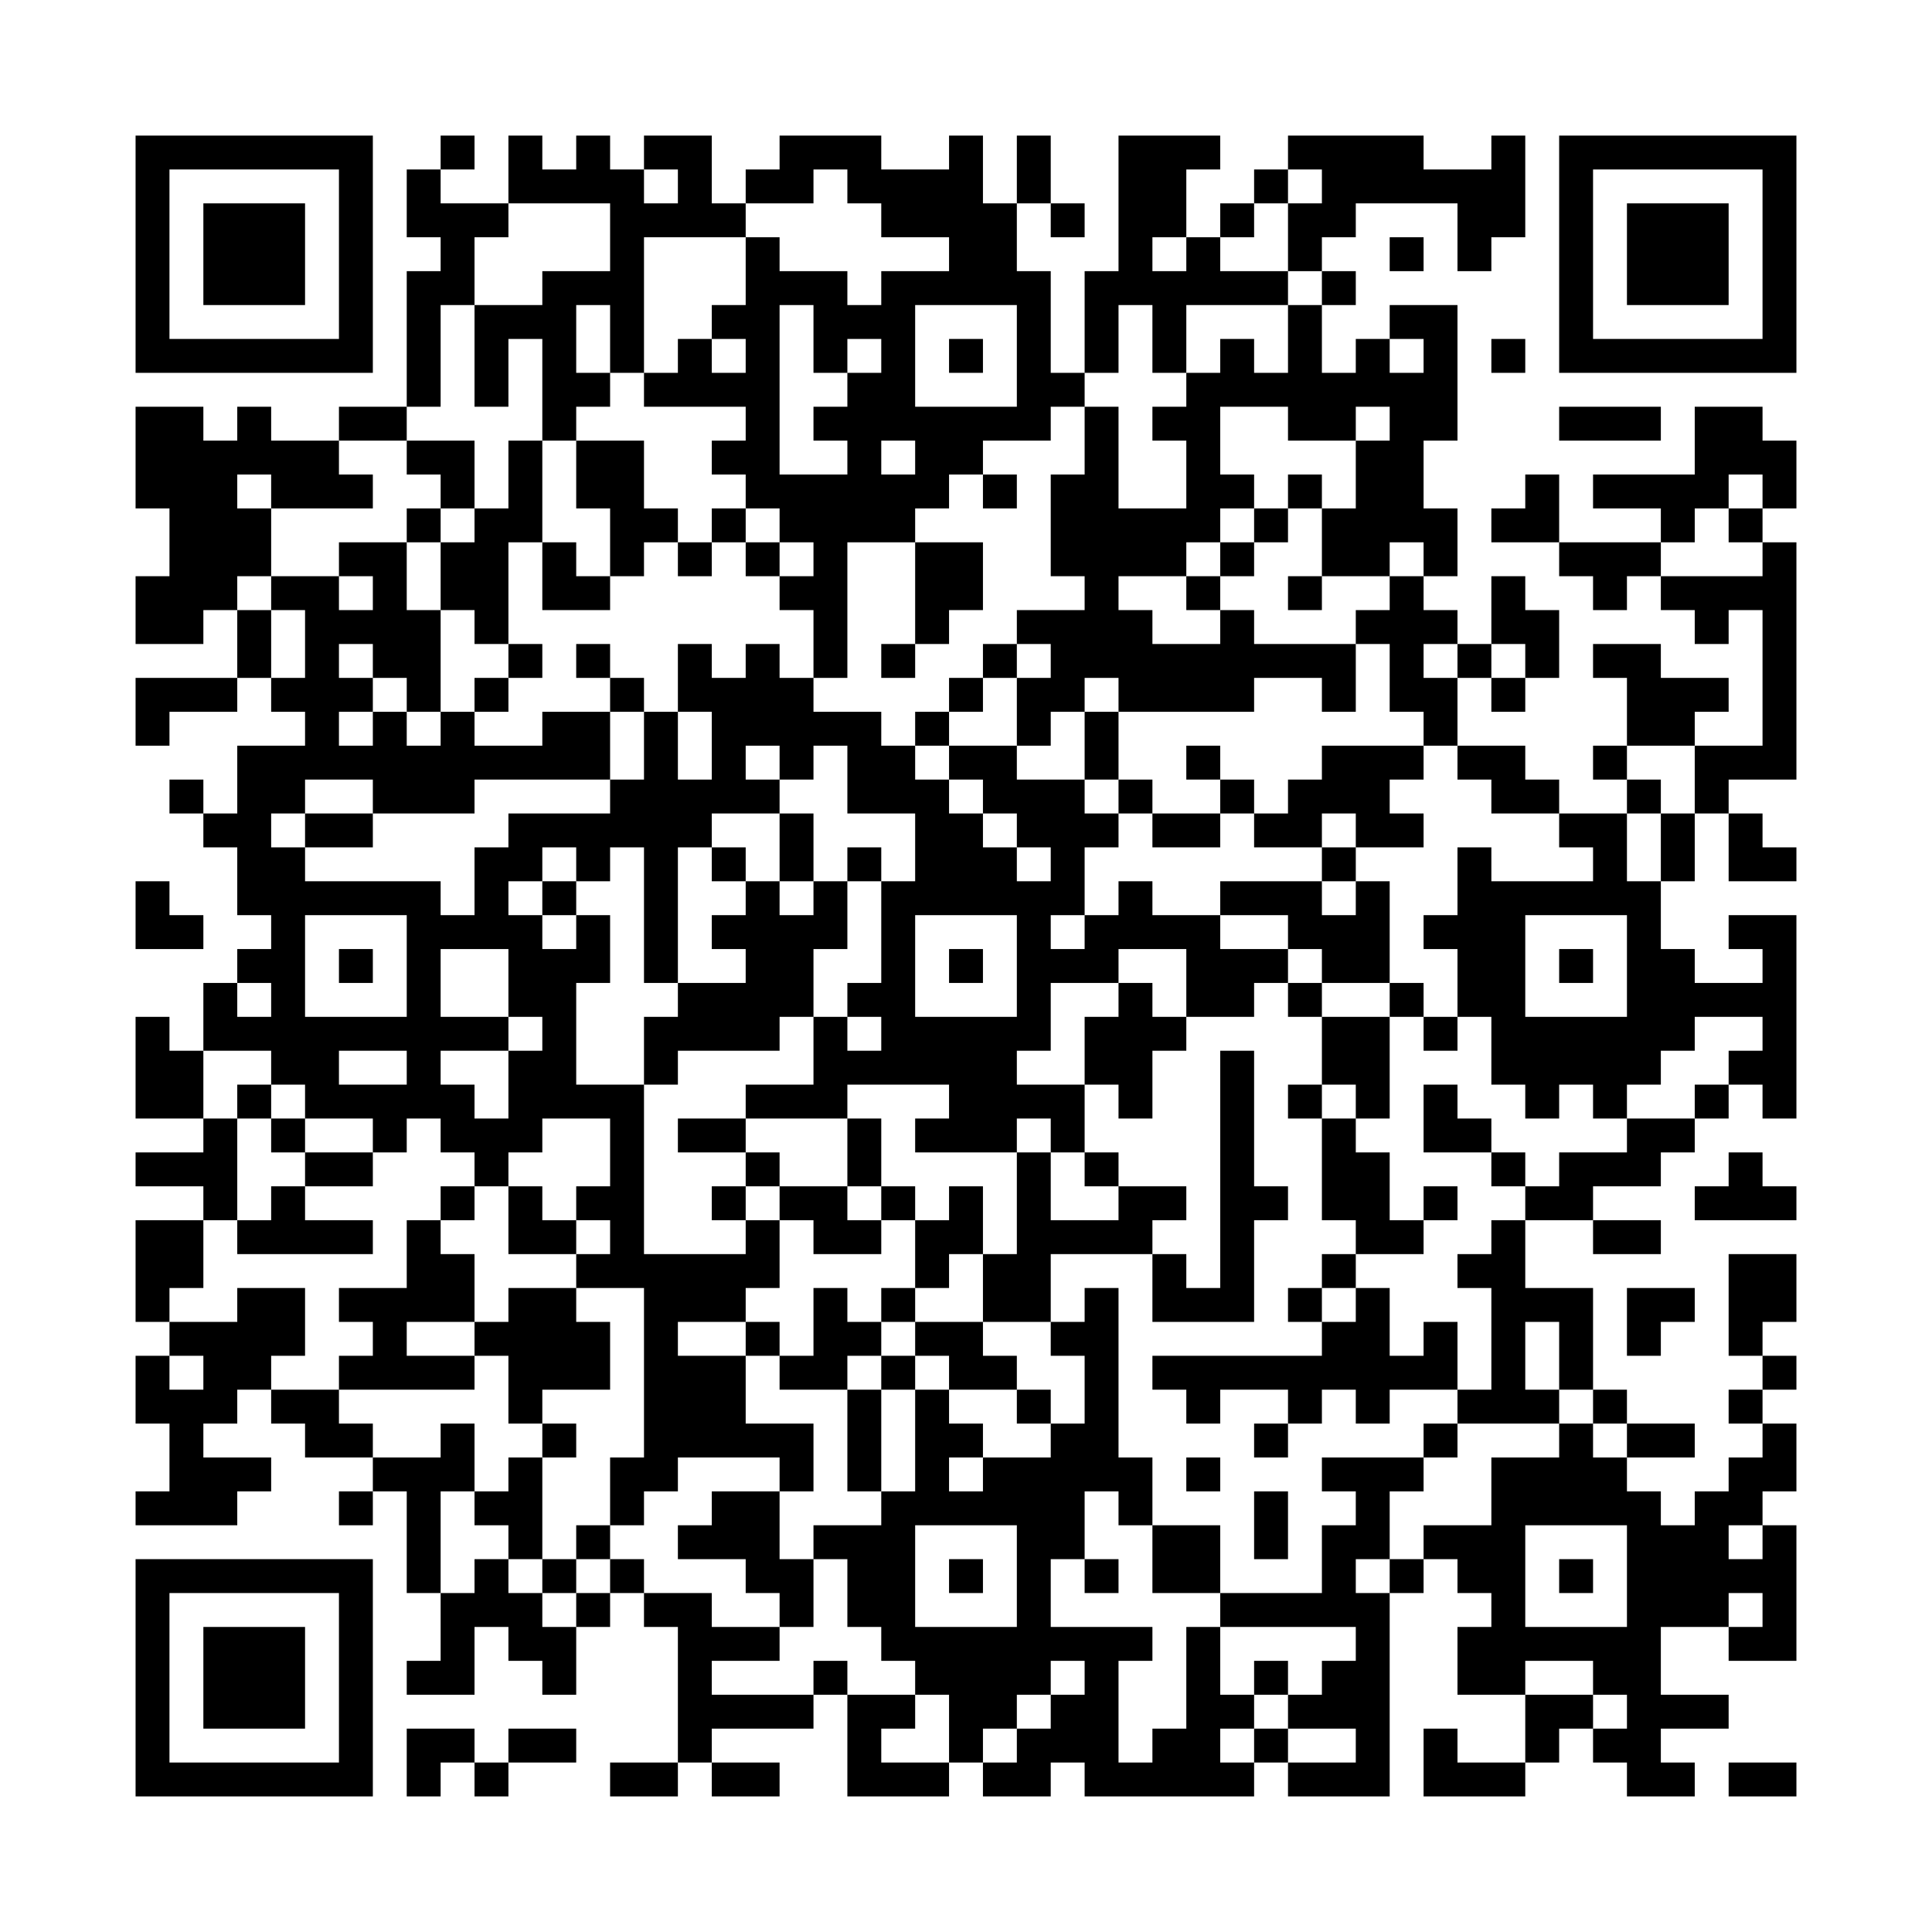 <?xml version='1.0' encoding='UTF-8'?>
<svg height="57mm" version="1.1" viewBox="0 0 57 57" width="57mm" xmlns="http://www.w3.org/2000/svg"><path d="M 30 51 L 30 52 L 31 52 L 31 51 z M 50 46 L 50 47 L 51 47 L 51 46 z M 7 39 L 7 40 L 8 40 L 8 39 z M 31 50 L 31 51 L 32 51 L 32 50 z M 44 26 L 44 27 L 45 27 L 45 26 z M 10 32 L 10 33 L 11 33 L 11 32 z M 51 39 L 51 40 L 52 40 L 52 39 z M 23 8 L 23 9 L 24 9 L 24 8 z M 34 45 L 34 46 L 35 46 L 35 45 z M 26 23 L 26 24 L 27 24 L 27 23 z M 35 48 L 35 49 L 36 49 L 36 48 z M 33 48 L 33 49 L 34 49 L 34 48 z M 48 8 L 48 9 L 49 9 L 49 8 z M 22 23 L 22 24 L 23 24 L 23 23 z M 46 24 L 46 25 L 47 25 L 47 24 z M 27 30 L 27 31 L 28 31 L 28 30 z M 51 13 L 51 14 L 52 14 L 52 13 z M 37 45 L 37 46 L 38 46 L 38 45 z M 40 38 L 40 39 L 41 39 L 41 38 z M 39 45 L 39 46 L 40 46 L 40 45 z M 38 50 L 38 51 L 39 51 L 39 50 z M 12 9 L 12 10 L 13 10 L 13 9 z M 36 6 L 36 7 L 37 7 L 37 6 z M 21 50 L 21 51 L 22 51 L 22 50 z M 39 50 L 39 51 L 40 51 L 40 50 z M 39 19 L 39 20 L 40 20 L 40 19 z M 13 4 L 13 5 L 14 5 L 14 4 z M 48 38 L 48 39 L 49 39 L 49 38 z M 18 35 L 18 36 L 19 36 L 19 35 z M 14 11 L 14 12 L 15 12 L 15 11 z M 38 12 L 38 13 L 39 13 L 39 12 z M 43 49 L 43 50 L 44 50 L 44 49 z M 41 17 L 41 18 L 42 18 L 42 17 z M 39 25 L 39 26 L 40 26 L 40 25 z M 4 21 L 4 22 L 5 22 L 5 21 z M 18 5 L 18 6 L 19 6 L 19 5 z M 16 21 L 16 22 L 17 22 L 17 21 z M 40 26 L 40 27 L 41 27 L 41 26 z M 5 32 L 5 33 L 6 33 L 6 32 z M 29 19 L 29 20 L 30 20 L 30 19 z M 17 24 L 17 25 L 18 25 L 18 24 z M 52 21 L 52 22 L 53 22 L 53 21 z M 7 6 L 7 7 L 8 7 L 8 6 z M 19 38 L 19 39 L 20 39 L 20 38 z M 32 14 L 32 15 L 33 15 L 33 14 z M 23 43 L 23 44 L 24 44 L 24 43 z M 4 49 L 4 50 L 5 50 L 5 49 z M 35 19 L 35 20 L 36 20 L 36 19 z M 26 52 L 26 53 L 27 53 L 27 52 z M 33 15 L 33 16 L 34 16 L 34 15 z M 24 36 L 24 37 L 25 37 L 25 36 z M 31 43 L 31 44 L 32 44 L 32 43 z M 5 44 L 5 45 L 6 45 L 6 44 z M 20 4 L 20 5 L 21 5 L 21 4 z M 51 44 L 51 45 L 52 45 L 52 44 z M 34 20 L 34 21 L 35 21 L 35 20 z M 8 39 L 8 40 L 9 40 L 9 39 z M 23 17 L 23 18 L 24 18 L 24 17 z M 32 36 L 32 37 L 33 37 L 33 36 z M 25 41 L 25 42 L 26 42 L 26 41 z M 11 26 L 11 27 L 12 27 L 12 26 z M 26 46 L 26 47 L 27 47 L 27 46 z M 24 18 L 24 19 L 25 19 L 25 18 z M 48 7 L 48 8 L 49 8 L 49 7 z M 22 14 L 22 15 L 23 15 L 23 14 z M 46 35 L 46 36 L 47 36 L 47 35 z M 27 23 L 27 24 L 28 24 L 28 23 z M 44 39 L 44 40 L 45 40 L 45 39 z M 20 42 L 20 43 L 21 43 L 21 42 z M 49 6 L 49 7 L 50 7 L 50 6 z M 13 43 L 13 44 L 14 44 L 14 43 z M 47 34 L 47 35 L 48 35 L 48 34 z M 40 45 L 40 46 L 41 46 L 41 45 z M 36 29 L 36 30 L 37 30 L 37 29 z M 45 38 L 45 39 L 46 39 L 46 38 z M 15 45 L 15 46 L 16 46 L 16 45 z M 48 29 L 48 30 L 49 30 L 49 29 z M 13 13 L 13 14 L 14 14 L 14 13 z M 37 8 L 37 9 L 38 9 L 38 8 z M 27 13 L 27 14 L 28 14 L 28 13 z M 42 39 L 42 40 L 43 40 L 43 39 z M 14 18 L 14 19 L 15 19 L 15 18 z M 38 7 L 38 8 L 39 8 L 39 7 z M 12 22 L 12 23 L 13 23 L 13 22 z M 43 46 L 43 47 L 44 47 L 44 46 z M 15 19 L 15 20 L 16 20 L 16 19 z M 39 30 L 39 31 L 40 31 L 40 30 z M 13 23 L 13 24 L 14 24 L 14 23 z M 28 25 L 28 26 L 29 26 L 29 25 z M 42 9 L 42 10 L 43 10 L 43 9 z M 16 12 L 16 13 L 17 13 L 17 12 z M 17 17 L 17 18 L 18 18 L 18 17 z M 41 20 L 41 21 L 42 21 L 42 20 z M 30 27 L 30 28 L 31 28 L 31 27 z M 4 18 L 4 19 L 5 19 L 5 18 z M 42 35 L 42 36 L 43 36 L 43 35 z M 7 15 L 7 16 L 8 16 L 8 15 z M 19 47 L 19 48 L 20 48 L 20 47 z M 6 16 L 6 17 L 7 17 L 7 16 z M 4 40 L 4 41 L 5 41 L 5 40 z M 33 8 L 33 9 L 34 9 L 34 8 z M 5 37 L 5 38 L 6 38 L 6 37 z M 20 11 L 20 12 L 21 12 L 21 11 z M 10 18 L 10 19 L 11 19 L 11 18 z M 25 50 L 25 51 L 26 51 L 26 50 z M 8 46 L 8 47 L 9 47 L 9 46 z M 23 22 L 23 23 L 24 23 L 24 22 z M 12 49 L 12 50 L 13 50 L 13 49 z M 11 19 L 11 20 L 12 20 L 12 19 z M 35 22 L 35 23 L 36 23 L 36 22 z M 22 9 L 22 10 L 23 10 L 23 9 z M 46 10 L 46 11 L 47 11 L 47 10 z M 20 33 L 20 34 L 21 34 L 21 33 z M 51 35 L 51 36 L 52 36 L 52 35 z M 25 12 L 25 13 L 26 13 L 26 12 z M 10 36 L 10 37 L 11 37 L 11 36 z M 27 44 L 27 45 L 28 45 L 28 44 z M 44 46 L 44 47 L 45 47 L 45 46 z M 8 52 L 8 53 L 9 53 L 9 52 z M 36 20 L 36 21 L 37 21 L 37 20 z M 26 11 L 26 12 L 27 12 L 27 11 z M 50 4 L 50 5 L 51 5 L 51 4 z M 48 20 L 48 21 L 49 21 L 49 20 z M 44 52 L 44 53 L 45 53 L 45 52 z M 49 25 L 49 26 L 50 26 L 50 25 z M 47 49 L 47 50 L 48 50 L 48 49 z M 12 29 L 12 30 L 13 30 L 13 29 z M 48 50 L 48 51 L 49 51 L 49 50 z M 28 32 L 28 33 L 29 33 L 29 32 z M 18 23 L 18 24 L 19 24 L 19 23 z M 52 45 L 52 46 L 53 46 L 53 45 z M 16 11 L 16 12 L 17 12 L 17 11 z M 41 29 L 41 30 L 42 30 L 42 29 z M 30 34 L 30 35 L 31 35 L 31 34 z M 4 9 L 4 10 L 5 10 L 5 9 z M 28 6 L 28 7 L 29 7 L 29 6 z M 52 19 L 52 20 L 53 20 L 53 19 z M 5 4 L 5 5 L 6 5 L 6 4 z M 29 7 L 29 8 L 30 8 L 30 7 z M 19 52 L 19 53 L 20 53 L 20 52 z M 43 27 L 43 28 L 44 28 L 44 27 z M 32 28 L 32 29 L 33 29 L 33 28 z M 28 44 L 28 45 L 29 45 L 29 44 z M 9 14 L 9 15 L 10 15 L 10 14 z M 7 26 L 7 27 L 8 27 L 8 26 z M 10 5 L 10 6 L 11 6 L 11 5 z M 34 6 L 34 7 L 35 7 L 35 6 z M 44 15 L 44 16 L 45 16 L 45 15 z M 30 38 L 30 39 L 31 39 L 31 38 z M 45 14 L 45 15 L 46 15 L 46 14 z M 26 40 L 26 41 L 27 41 L 27 40 z M 9 24 L 9 25 L 10 25 L 10 24 z M 24 32 L 24 33 L 25 33 L 25 32 z M 46 5 L 46 6 L 47 6 L 47 5 z M 20 24 L 20 25 L 21 25 L 21 24 z M 27 37 L 27 38 L 28 38 L 28 37 z M 25 21 L 25 22 L 26 22 L 26 21 z M 34 40 L 34 41 L 35 41 L 35 40 z M 23 5 L 23 6 L 24 6 L 24 5 z M 47 16 L 47 17 L 48 17 L 48 16 z M 21 21 L 21 22 L 22 22 L 22 21 z M 11 38 L 11 39 L 12 39 L 12 38 z M 32 48 L 32 49 L 33 49 L 33 48 z M 45 48 L 45 49 L 46 49 L 46 48 z M 15 43 L 15 44 L 16 44 L 16 43 z M 48 19 L 48 20 L 49 20 L 49 19 z M 22 26 L 22 27 L 23 27 L 23 26 z M 37 26 L 37 27 L 38 27 L 38 26 z M 16 36 L 16 37 L 17 37 L 17 36 z M 40 41 L 40 42 L 41 42 L 41 41 z M 14 52 L 14 53 L 15 53 L 15 52 z M 39 12 L 39 13 L 40 13 L 40 12 z M 13 33 L 13 34 L 14 34 L 14 33 z M 22 52 L 22 53 L 23 53 L 23 52 z M 14 30 L 14 31 L 15 31 L 15 30 z M 38 19 L 38 20 L 39 20 L 39 19 z M 19 23 L 19 24 L 20 24 L 20 23 z M 30 29 L 30 30 L 31 30 L 31 29 z M 4 32 L 4 33 L 5 33 L 5 32 z M 28 13 L 28 14 L 29 14 L 29 13 z M 52 10 L 52 11 L 53 11 L 53 10 z M 16 24 L 16 25 L 17 25 L 17 24 z M 31 24 L 31 25 L 32 25 L 32 24 z M 29 8 L 29 9 L 30 9 L 30 8 z M 32 27 L 32 28 L 33 28 L 33 27 z M 6 34 L 6 35 L 7 35 L 7 34 z M 28 51 L 28 52 L 29 52 L 29 51 z M 52 32 L 52 33 L 53 33 L 53 32 z M 33 26 L 33 27 L 34 27 L 34 26 z M 31 14 L 31 15 L 32 15 L 32 14 z M 29 50 L 29 51 L 30 51 L 30 50 z M 19 43 L 19 44 L 20 44 L 20 43 z M 34 9 L 34 10 L 35 10 L 35 9 z M 8 28 L 8 29 L 9 29 L 9 28 z M 32 17 L 32 18 L 33 18 L 33 17 z M 25 52 L 25 53 L 26 53 L 26 52 z M 30 49 L 30 50 L 31 50 L 31 49 z M 4 44 L 4 45 L 5 45 L 5 44 z M 35 4 L 35 5 L 36 5 L 36 4 z M 50 44 L 50 45 L 51 45 L 51 44 z M 24 31 L 24 32 L 25 32 L 25 31 z M 33 52 L 33 53 L 34 53 L 34 52 z M 31 36 L 31 37 L 32 37 L 32 36 z M 46 12 L 46 13 L 47 13 L 47 12 z M 37 49 L 37 50 L 38 50 L 38 49 z M 10 22 L 10 23 L 11 23 L 11 22 z M 44 28 L 44 29 L 45 29 L 45 28 z M 34 51 L 34 52 L 35 52 L 35 51 z M 12 37 L 12 38 L 13 38 L 13 37 z M 36 50 L 36 51 L 37 51 L 37 50 z M 35 50 L 35 51 L 36 51 L 36 50 z M 50 22 L 50 23 L 51 23 L 51 22 z M 48 10 L 48 11 L 49 11 L 49 10 z M 22 21 L 22 22 L 23 22 L 23 21 z M 39 47 L 39 48 L 40 48 L 40 47 z M 27 24 L 27 25 L 28 25 L 28 24 z M 51 15 L 51 16 L 52 16 L 52 15 z M 20 37 L 20 38 L 21 38 L 21 37 z M 40 48 L 40 49 L 41 49 L 41 48 z M 37 51 L 37 52 L 38 52 L 38 51 z M 47 31 L 47 32 L 48 32 L 48 31 z M 12 11 L 12 12 L 13 12 L 13 11 z M 36 8 L 36 9 L 37 9 L 37 8 z M 26 15 L 26 16 L 27 16 L 27 15 z M 21 48 L 21 49 L 22 49 L 22 48 z M 37 5 L 37 6 L 38 6 L 38 5 z M 18 33 L 18 34 L 19 34 L 19 33 z M 52 43 L 52 44 L 53 44 L 53 43 z M 40 14 L 40 15 L 41 15 L 41 14 z M 14 9 L 14 10 L 15 10 L 15 9 z M 38 10 L 38 11 L 39 11 L 39 10 z M 19 28 L 19 29 L 20 29 L 20 28 z M 41 15 L 41 16 L 42 16 L 42 15 z M 39 27 L 39 28 L 40 28 L 40 27 z M 28 20 L 28 21 L 29 21 L 29 20 z M 17 22 L 17 23 L 18 23 L 18 22 z M 6 29 L 6 30 L 7 30 L 7 29 z M 4 13 L 4 14 L 5 14 L 5 13 z M 42 30 L 42 31 L 43 31 L 43 30 z M 7 8 L 7 9 L 8 9 L 8 8 z M 34 16 L 34 17 L 35 17 L 35 16 z M 32 8 L 32 9 L 33 9 L 33 8 z M 4 51 L 4 52 L 5 52 L 5 51 z M 35 13 L 35 14 L 36 14 L 36 13 z M 9 10 L 9 11 L 10 11 L 10 10 z M 24 38 L 24 39 L 25 39 L 25 38 z M 7 46 L 7 47 L 8 47 L 8 46 z M 20 6 L 20 7 L 21 7 L 21 6 z M 51 46 L 51 47 L 52 47 L 52 46 z M 25 39 L 25 40 L 26 40 L 26 39 z M 8 49 L 8 50 L 9 50 L 9 49 z M 32 38 L 32 39 L 33 39 L 33 38 z M 6 49 L 6 50 L 7 50 L 7 49 z M 12 44 L 12 45 L 13 45 L 13 44 z M 35 27 L 35 28 L 36 28 L 36 27 z M 9 36 L 9 37 L 10 37 L 10 36 z M 24 12 L 24 13 L 25 13 L 25 12 z M 26 44 L 26 45 L 27 45 L 27 44 z M 22 12 L 22 13 L 23 13 L 23 12 z M 7 52 L 7 53 L 8 53 L 8 52 z M 27 49 L 27 50 L 28 50 L 28 49 z M 44 41 L 44 42 L 45 42 L 45 41 z M 10 51 L 10 52 L 11 52 L 11 51 z M 49 4 L 49 5 L 50 5 L 50 4 z M 40 47 L 40 48 L 41 48 L 41 47 z M 12 18 L 12 19 L 13 19 L 13 18 z M 36 31 L 36 32 L 37 32 L 37 31 z M 26 6 L 26 7 L 27 7 L 27 6 z M 21 41 L 21 42 L 22 42 L 22 41 z M 41 46 L 41 47 L 42 47 L 42 46 z M 48 31 L 48 32 L 49 32 L 49 31 z M 15 47 L 15 48 L 16 48 L 16 47 z M 46 43 L 46 44 L 47 44 L 47 43 z M 16 48 L 16 49 L 17 49 L 17 48 z M 49 30 L 49 31 L 50 31 L 50 30 z M 14 16 L 14 17 L 15 17 L 15 16 z M 15 5 L 15 6 L 16 6 L 16 5 z M 13 21 L 13 22 L 14 22 L 14 21 z M 40 35 L 40 36 L 41 36 L 41 35 z M 14 26 L 14 27 L 15 27 L 15 26 z M 29 26 L 29 27 L 30 27 L 30 26 z M 43 6 L 43 7 L 44 7 L 44 6 z M 6 20 L 6 21 L 7 21 L 7 20 z M 4 4 L 4 5 L 5 5 L 5 4 z M 52 14 L 52 15 L 53 15 L 53 14 z M 42 33 L 42 34 L 43 34 L 43 33 z M 18 52 L 18 53 L 19 53 L 19 52 z M 31 28 L 31 29 L 32 29 L 32 28 z M 5 17 L 5 18 L 6 18 L 6 17 z M 43 28 L 43 29 L 44 29 L 44 28 z M 23 50 L 23 51 L 24 51 L 24 50 z M 6 14 L 6 15 L 7 15 L 7 14 z M 28 39 L 28 40 L 29 40 L 29 39 z M 9 19 L 9 20 L 10 20 L 10 19 z M 33 6 L 33 7 L 34 7 L 34 6 z M 7 23 L 7 24 L 8 24 L 8 23 z M 24 45 L 24 46 L 25 46 L 25 45 z M 5 43 L 5 44 L 6 44 L 6 43 z M 29 38 L 29 39 L 30 39 L 30 38 z M 44 10 L 44 11 L 45 11 L 45 10 z M 10 16 L 10 17 L 11 17 L 11 16 z M 23 24 L 23 25 L 24 25 L 24 24 z M 6 40 L 6 41 L 7 41 L 7 40 z M 12 51 L 12 52 L 13 52 L 13 51 z M 50 32 L 50 33 L 51 33 L 51 32 z M 24 27 L 24 28 L 25 28 L 25 27 z M 22 7 L 22 8 L 23 8 L 23 7 z M 46 8 L 46 9 L 47 9 L 47 8 z M 51 29 L 51 30 L 52 30 L 52 29 z M 10 42 L 10 43 L 11 43 L 11 42 z M 44 48 L 44 49 L 45 49 L 45 48 z M 11 43 L 11 44 L 12 44 L 12 43 z M 26 9 L 26 10 L 27 10 L 27 9 z M 50 10 L 50 11 L 51 11 L 51 10 z M 15 36 L 15 37 L 16 37 L 16 36 z M 46 50 L 46 51 L 47 51 L 47 50 z M 47 51 L 47 52 L 48 52 L 48 51 z M 12 31 L 12 32 L 13 32 L 13 31 z M 21 52 L 21 53 L 22 53 L 22 52 z M 48 44 L 48 45 L 49 45 L 49 44 z M 13 30 L 13 31 L 14 31 L 14 30 z M 52 47 L 52 48 L 53 48 L 53 47 z M 16 5 L 16 6 L 17 6 L 17 5 z M 40 10 L 40 11 L 41 11 L 41 10 z M 19 24 L 19 25 L 20 25 L 20 24 z M 17 8 L 17 9 L 18 9 L 18 8 z M 41 11 L 41 12 L 42 12 L 42 11 z M 15 32 L 15 33 L 16 33 L 16 32 z M 30 32 L 30 33 L 31 33 L 31 32 z M 28 8 L 28 9 L 29 9 L 29 8 z M 52 5 L 52 6 L 53 6 L 53 5 z M 5 10 L 5 11 L 6 11 L 6 10 z M 32 30 L 32 31 L 33 31 L 33 30 z M 30 10 L 30 11 L 31 11 L 31 10 z M 28 46 L 28 47 L 29 47 L 29 46 z M 33 31 L 33 32 L 34 32 L 34 31 z M 7 28 L 7 29 L 8 29 L 8 28 z M 44 17 L 44 18 L 45 18 L 45 17 z M 34 4 L 34 5 L 35 5 L 35 4 z M 8 23 L 8 24 L 9 24 L 9 23 z M 32 52 L 32 53 L 33 53 L 33 52 z M 30 36 L 30 37 L 31 37 L 31 36 z M 9 22 L 9 23 L 10 23 L 10 22 z M 27 39 L 27 40 L 28 40 L 28 39 z M 44 23 L 44 24 L 45 24 L 45 23 z M 34 46 L 34 47 L 35 47 L 35 46 z M 32 50 L 32 51 L 33 51 L 33 50 z M 21 27 L 21 28 L 22 28 L 22 27 z M 11 32 L 11 33 L 12 33 L 12 32 z M 50 13 L 50 14 L 51 14 L 51 13 z M 24 8 L 24 9 L 25 9 L 25 8 z M 39 40 L 39 41 L 40 41 L 40 40 z M 37 24 L 37 25 L 38 25 L 38 24 z M 20 48 L 20 49 L 21 49 L 21 48 z M 16 38 L 16 39 L 17 39 L 17 38 z M 40 43 L 40 44 L 41 44 L 41 43 z M 38 23 L 38 24 L 39 24 L 39 23 z M 12 6 L 12 7 L 13 7 L 13 6 z M 36 19 L 36 20 L 37 20 L 37 19 z M 17 39 L 17 40 L 18 40 L 18 39 z M 21 45 L 21 46 L 22 46 L 22 45 z M 13 7 L 13 8 L 14 8 L 14 7 z M 22 50 L 22 51 L 23 51 L 23 50 z M 52 38 L 52 39 L 53 39 L 53 38 z M 49 42 L 49 43 L 50 43 L 50 42 z M 38 17 L 38 18 L 39 18 L 39 17 z M 43 52 L 43 53 L 44 53 L 44 52 z M 41 4 L 41 5 L 42 5 L 42 4 z M 15 25 L 15 26 L 16 26 L 16 25 z M 39 20 L 39 21 L 40 21 L 40 20 z M 4 34 L 4 35 L 5 35 L 5 34 z M 18 6 L 18 7 L 19 7 L 19 6 z M 16 26 L 16 27 L 17 27 L 17 26 z M 31 26 L 31 27 L 32 27 L 32 26 z M 29 14 L 29 15 L 30 15 L 30 14 z M 17 27 L 17 28 L 18 28 L 18 27 z M 32 21 L 32 22 L 33 22 L 33 21 z M 30 5 L 30 6 L 31 6 L 31 5 z M 31 16 L 31 17 L 32 17 L 32 16 z M 29 48 L 29 49 L 30 49 L 30 48 z M 19 37 L 19 38 L 20 38 L 20 37 z M 34 15 L 34 16 L 35 16 L 35 15 z M 8 30 L 8 31 L 9 31 L 9 30 z M 32 19 L 32 20 L 33 20 L 33 19 z M 20 51 L 20 52 L 21 52 L 21 51 z M 30 47 L 30 48 L 31 48 L 31 47 z M 4 46 L 4 47 L 5 47 L 5 46 z M 9 31 L 9 32 L 10 32 L 10 31 z M 33 18 L 33 19 L 34 19 L 34 18 z M 7 43 L 7 44 L 8 44 L 8 43 z M 50 50 L 50 51 L 51 51 L 51 50 z M 10 20 L 10 21 L 11 21 L 11 20 z M 44 30 L 44 31 L 45 31 L 45 30 z M 8 36 L 8 37 L 9 37 L 9 36 z M 32 41 L 32 42 L 33 42 L 33 41 z M 38 52 L 38 53 L 39 53 L 39 52 z M 45 31 L 45 32 L 46 32 L 46 31 z M 26 27 L 26 28 L 27 28 L 27 27 z M 50 20 L 50 21 L 51 21 L 51 20 z M 36 36 L 36 37 L 37 37 L 37 36 z M 48 4 L 48 5 L 49 5 L 49 4 z M 22 19 L 22 20 L 23 20 L 23 19 z M 13 38 L 13 39 L 14 39 L 14 38 z M 27 26 L 27 27 L 28 27 L 28 26 z M 51 25 L 51 26 L 52 26 L 52 25 z M 44 36 L 44 37 L 45 37 L 45 36 z M 9 41 L 9 42 L 10 42 L 10 41 z M 33 44 L 33 45 L 34 45 L 34 44 z M 10 46 L 10 47 L 11 47 L 11 46 z M 12 13 L 12 14 L 13 14 L 13 13 z M 36 10 L 36 11 L 37 11 L 37 10 z M 21 38 L 21 39 L 22 39 L 22 38 z M 40 50 L 40 51 L 41 51 L 41 50 z M 48 34 L 48 35 L 49 35 L 49 34 z M 13 8 L 13 9 L 14 9 L 14 8 z M 37 11 L 37 12 L 38 12 L 38 11 z M 27 16 L 27 17 L 28 17 L 28 16 z M 22 45 L 22 46 L 23 46 L 23 45 z M 19 30 L 19 31 L 20 31 L 20 30 z M 43 45 L 43 46 L 44 46 L 44 45 z M 41 13 L 41 14 L 42 14 L 42 13 z M 15 14 L 15 15 L 16 15 L 16 14 z M 28 22 L 28 23 L 29 23 L 29 22 z M 18 9 L 18 10 L 19 10 L 19 9 z M 42 10 L 42 11 L 43 11 L 43 10 z M 16 17 L 16 18 L 17 18 L 17 17 z M 40 22 L 40 23 L 41 23 L 41 22 z M 5 20 L 5 21 L 6 21 L 6 20 z M 29 23 L 29 24 L 30 24 L 30 23 z M 19 4 L 19 5 L 20 5 L 20 4 z M 30 12 L 30 13 L 31 13 L 31 12 z M 52 25 L 52 26 L 53 26 L 53 25 z M 7 10 L 7 11 L 8 11 L 8 10 z M 5 14 L 5 15 L 6 15 L 6 14 z M 43 33 L 43 34 L 44 34 L 44 33 z M 32 10 L 32 11 L 33 11 L 33 10 z M 23 47 L 23 48 L 24 48 L 24 47 z M 4 37 L 4 38 L 5 38 L 5 37 z M 35 15 L 35 16 L 36 16 L 36 15 z M 7 48 L 7 49 L 8 49 L 8 48 z M 44 5 L 44 6 L 45 6 L 45 5 z M 34 24 L 34 25 L 35 25 L 35 24 z M 23 21 L 23 22 L 24 22 L 24 21 z M 12 46 L 12 47 L 13 47 L 13 46 z M 11 22 L 11 23 L 12 23 L 12 22 z M 45 32 L 45 33 L 46 33 L 46 32 z M 26 50 L 26 51 L 27 51 L 27 50 z M 24 14 L 24 15 L 25 15 L 25 14 z M 22 10 L 22 11 L 23 11 L 23 10 z M 46 31 L 46 32 L 47 32 L 47 31 z M 20 30 L 20 31 L 21 31 L 21 30 z M 51 22 L 51 23 L 52 23 L 52 22 z M 25 15 L 25 16 L 26 16 L 26 15 z M 37 42 L 37 43 L 38 43 L 38 42 z M 44 43 L 44 44 L 45 44 L 45 43 z M 47 22 L 47 23 L 48 23 L 48 22 z M 38 41 L 38 42 L 39 42 L 39 41 z M 36 33 L 36 34 L 37 34 L 37 33 z M 10 49 L 10 50 L 11 50 L 11 49 z M 12 52 L 12 53 L 13 53 L 13 52 z M 13 17 L 13 18 L 14 18 L 14 17 z M 37 28 L 37 29 L 38 29 L 38 28 z M 22 36 L 22 37 L 23 37 L 23 36 z M 49 28 L 49 29 L 50 29 L 50 28 z M 47 44 L 47 45 L 48 45 L 48 44 z M 12 26 L 12 27 L 13 27 L 13 26 z M 39 34 L 39 35 L 40 35 L 40 34 z M 13 27 L 13 28 L 14 28 L 14 27 z M 18 16 L 18 17 L 19 17 L 19 16 z M 16 8 L 16 9 L 17 9 L 17 8 z M 17 13 L 17 14 L 18 14 L 18 13 z M 15 29 L 15 30 L 16 30 L 16 29 z M 30 23 L 30 24 L 31 24 L 31 23 z M 4 6 L 4 7 L 5 7 L 5 6 z M 52 16 L 52 17 L 53 17 L 53 16 z M 7 19 L 7 20 L 8 20 L 8 19 z M 9 17 L 9 18 L 10 18 L 10 17 z M 33 4 L 33 5 L 34 5 L 34 4 z M 7 25 L 7 26 L 8 26 L 8 25 z M 5 41 L 5 42 L 6 42 L 6 41 z M 10 6 L 10 7 L 11 7 L 11 6 z M 34 35 L 34 36 L 35 36 L 35 35 z M 8 26 L 8 27 L 9 27 L 9 26 z M 25 46 L 25 47 L 26 47 L 26 46 z M 30 43 L 30 44 L 31 44 L 31 43 z M 24 21 L 24 22 L 25 22 L 25 21 z M 22 5 L 22 6 L 23 6 L 23 5 z M 46 6 L 46 7 L 47 7 L 47 6 z M 13 48 L 13 49 L 14 49 L 14 48 z M 51 31 L 51 32 L 52 32 L 52 31 z M 34 37 L 34 38 L 35 38 L 35 37 z M 10 40 L 10 41 L 11 41 L 11 40 z M 14 47 L 14 48 L 15 48 L 15 47 z M 45 51 L 45 52 L 46 52 L 46 51 z M 26 31 L 26 32 L 27 32 L 27 31 z M 50 8 L 50 9 L 51 9 L 51 8 z M 15 38 L 15 39 L 16 39 L 16 38 z M 48 16 L 48 17 L 49 17 L 49 16 z M 39 37 L 39 38 L 40 38 L 40 37 z M 35 40 L 35 41 L 36 41 L 36 40 z M 27 6 L 27 7 L 28 7 L 28 6 z M 46 48 L 46 49 L 47 49 L 47 48 z M 49 21 L 49 22 L 50 22 L 50 21 z M 38 26 L 38 27 L 39 27 L 39 26 z M 36 14 L 36 15 L 37 15 L 37 14 z M 39 11 L 39 12 L 40 12 L 40 11 z M 48 46 L 48 47 L 49 47 L 49 46 z M 37 15 L 37 16 L 38 16 L 38 15 z M 42 52 L 42 53 L 43 53 L 43 52 z M 40 4 L 40 5 L 41 5 L 41 4 z M 49 47 L 49 48 L 50 48 L 50 47 z M 29 33 L 29 34 L 30 34 L 30 33 z M 19 26 L 19 27 L 20 27 L 20 26 z M 41 9 L 41 10 L 42 10 L 42 9 z M 30 30 L 30 31 L 31 31 L 31 30 z M 28 10 L 28 11 L 29 11 L 29 10 z M 52 7 L 52 8 L 53 8 L 53 7 z M 16 29 L 16 30 L 17 30 L 17 29 z M 31 23 L 31 24 L 32 24 L 32 23 z M 17 32 L 17 33 L 18 33 L 18 32 z M 32 24 L 32 25 L 33 25 L 33 24 z M 6 7 L 6 8 L 7 8 L 7 7 z M 30 8 L 30 9 L 31 9 L 31 8 z M 28 48 L 28 49 L 29 49 L 29 48 z M 52 29 L 52 30 L 53 30 L 53 29 z M 33 29 L 33 30 L 34 30 L 34 29 z M 7 30 L 7 31 L 8 31 L 8 30 z M 10 9 L 10 10 L 11 10 L 11 9 z M 34 10 L 34 11 L 35 11 L 35 10 z M 8 33 L 8 34 L 9 34 L 9 33 z M 23 35 L 23 36 L 24 36 L 24 35 z M 45 18 L 45 19 L 46 19 L 46 18 z M 35 11 L 35 12 L 36 12 L 36 11 z M 9 20 L 9 21 L 10 21 L 10 20 z M 7 36 L 7 37 L 8 37 L 8 36 z M 31 51 L 31 52 L 32 52 L 32 51 z M 25 33 L 25 34 L 26 34 L 26 33 z M 47 4 L 47 5 L 48 5 L 48 4 z M 21 25 L 21 26 L 22 26 L 22 25 z M 36 47 L 36 48 L 37 48 L 37 47 z M 26 22 L 26 23 L 27 23 L 27 22 z M 35 49 L 35 50 L 36 50 L 36 49 z M 24 10 L 24 11 L 25 11 L 25 10 z M 27 31 L 27 32 L 28 32 L 28 31 z M 20 50 L 20 51 L 21 51 L 21 50 z M 25 11 L 25 12 L 26 12 L 26 11 z M 49 14 L 49 15 L 50 15 L 50 14 z M 12 8 L 12 9 L 13 9 L 13 8 z M 17 37 L 17 38 L 18 38 L 18 37 z M 41 40 L 41 41 L 42 41 L 42 40 z M 39 16 L 39 17 L 40 17 L 40 16 z M 22 48 L 22 49 L 23 49 L 23 48 z M 18 34 L 18 35 L 19 35 L 19 34 z M 52 40 L 52 41 L 53 41 L 53 40 z M 14 10 L 14 11 L 15 11 L 15 10 z M 41 18 L 41 19 L 42 19 L 42 18 z M 15 27 L 15 28 L 16 28 L 16 27 z M 39 22 L 39 23 L 40 23 L 40 22 z M 4 20 L 4 21 L 5 21 L 5 20 z M 28 17 L 28 18 L 29 18 L 29 17 z M 29 12 L 29 13 L 30 13 L 30 12 z M 17 25 L 17 26 L 18 26 L 18 25 z M 6 30 L 6 31 L 7 31 L 7 30 z M 52 20 L 52 21 L 53 21 L 53 20 z M 18 46 L 18 47 L 19 47 L 19 46 z M 7 7 L 7 8 L 8 8 L 8 7 z M 31 18 L 31 19 L 32 19 L 32 18 z M 19 39 L 19 40 L 20 40 L 20 39 z M 8 8 L 8 9 L 9 9 L 9 8 z M 32 13 L 32 14 L 33 14 L 33 13 z M 23 40 L 23 41 L 24 41 L 24 40 z M 30 45 L 30 46 L 31 46 L 31 45 z M 4 48 L 4 49 L 5 49 L 5 48 z M 33 16 L 33 17 L 34 17 L 34 16 z M 20 19 L 20 20 L 21 20 L 21 19 z M 10 26 L 10 27 L 11 27 L 11 26 z M 25 42 L 25 43 L 26 43 L 26 42 z M 8 38 L 8 39 L 9 39 L 9 38 z M 23 14 L 23 15 L 24 15 L 24 14 z M 32 43 L 32 44 L 33 44 L 33 43 z M 6 50 L 6 51 L 7 51 L 7 50 z M 36 38 L 36 39 L 37 39 L 37 38 z M 35 46 L 35 47 L 36 47 L 36 46 z M 24 17 L 24 18 L 25 18 L 25 17 z M 48 6 L 48 7 L 49 7 L 49 6 z M 46 34 L 46 35 L 47 35 L 47 34 z M 20 41 L 20 42 L 21 42 L 21 41 z M 51 27 L 51 28 L 52 28 L 52 27 z M 25 4 L 25 5 L 26 5 L 26 4 z M 49 7 L 49 8 L 50 8 L 50 7 z M 44 38 L 44 39 L 45 39 L 45 38 z M 10 44 L 10 45 L 11 45 L 11 44 z M 12 15 L 12 16 L 13 16 L 13 15 z M 36 28 L 36 29 L 37 29 L 37 28 z M 26 19 L 26 20 L 27 20 L 27 19 z M 40 44 L 40 45 L 41 45 L 41 44 z M 35 52 L 35 53 L 36 53 L 36 52 z M 48 28 L 48 29 L 49 29 L 49 28 z M 13 14 L 13 15 L 14 15 L 14 14 z M 27 18 L 27 19 L 28 19 L 28 18 z M 49 33 L 49 34 L 50 34 L 50 33 z M 38 6 L 38 7 L 39 7 L 39 6 z M 39 31 L 39 32 L 40 32 L 40 31 z M 4 27 L 4 28 L 5 28 L 5 27 z M 28 24 L 28 25 L 29 25 L 29 24 z M 18 15 L 18 16 L 19 16 L 19 15 z M 40 32 L 40 33 L 41 33 L 41 32 z M 19 6 L 19 7 L 20 7 L 20 6 z M 43 5 L 43 6 L 44 6 L 44 5 z M 30 26 L 30 27 L 31 27 L 31 26 z M 4 17 L 4 18 L 5 18 L 5 17 z M 52 27 L 52 28 L 53 28 L 53 27 z M 7 12 L 7 13 L 8 13 L 8 12 z M 31 11 L 31 12 L 32 12 L 32 11 z M 5 12 L 5 13 L 6 13 L 6 12 z M 8 7 L 8 8 L 9 8 L 9 7 z M 30 52 L 30 53 L 31 53 L 31 52 z M 28 36 L 28 37 L 29 37 L 29 36 z M 7 50 L 7 51 L 8 51 L 8 50 z M 20 10 L 20 11 L 21 11 L 21 10 z M 34 30 L 34 31 L 35 31 L 35 30 z M 25 51 L 25 52 L 26 52 L 26 51 z M 21 11 L 21 12 L 22 12 L 22 11 z M 11 16 L 11 17 L 12 17 L 12 16 z M 26 48 L 26 49 L 27 49 L 27 48 z M 50 29 L 50 30 L 51 30 L 51 29 z M 22 8 L 22 9 L 23 9 L 23 8 z M 37 40 L 37 41 L 38 41 L 38 40 z M 44 45 L 44 46 L 45 46 L 45 45 z M 25 13 L 25 14 L 26 14 L 26 13 z M 47 24 L 47 25 L 48 25 L 48 24 z M 21 29 L 21 30 L 22 30 L 22 29 z M 36 35 L 36 36 L 37 36 L 37 35 z M 26 10 L 26 11 L 27 11 L 27 10 z M 50 7 L 50 8 L 51 8 L 51 7 z M 15 51 L 15 52 L 16 52 L 16 51 z M 48 27 L 48 28 L 49 28 L 49 27 z M 22 34 L 22 35 L 23 35 L 23 34 z M 46 39 L 46 40 L 47 40 L 47 39 z M 12 28 L 12 29 L 13 29 L 13 28 z M 15 9 L 15 10 L 16 10 L 16 9 z M 39 4 L 39 5 L 40 5 L 40 4 z M 48 49 L 48 50 L 49 50 L 49 49 z M 28 31 L 28 32 L 29 32 L 29 31 z M 16 10 L 16 11 L 17 11 L 17 10 z M 40 31 L 40 32 L 41 32 L 41 31 z M 14 22 L 14 23 L 15 23 L 15 22 z M 29 30 L 29 31 L 30 31 L 30 30 z M 19 15 L 19 16 L 20 16 L 20 15 z M 49 52 L 49 53 L 50 53 L 50 52 z M 17 11 L 17 12 L 18 12 L 18 11 z M 15 31 L 15 32 L 16 32 L 16 31 z M 30 21 L 30 22 L 31 22 L 31 21 z M 4 8 L 4 9 L 5 9 L 5 8 z M 28 5 L 28 6 L 29 6 L 29 5 z M 52 18 L 52 19 L 53 19 L 53 18 z M 42 21 L 42 22 L 43 22 L 43 21 z M 16 32 L 16 33 L 17 33 L 17 32 z M 31 32 L 31 33 L 32 33 L 32 32 z M 8 14 L 8 15 L 9 15 L 9 14 z M 6 10 L 6 11 L 7 11 L 7 10 z M 10 4 L 10 5 L 11 5 L 11 4 z M 8 20 L 8 21 L 9 21 L 9 20 z M 23 28 L 23 29 L 24 29 L 24 28 z M 30 41 L 30 42 L 31 42 L 31 41 z M 45 15 L 45 16 L 46 16 L 46 15 z M 35 28 L 35 29 L 36 29 L 36 28 z M 36 52 L 36 53 L 37 53 L 37 52 z M 31 44 L 31 45 L 32 45 L 32 44 z M 46 4 L 46 5 L 47 5 L 47 4 z M 20 23 L 20 24 L 21 24 L 21 23 z M 44 20 L 44 21 L 45 21 L 45 20 z M 25 22 L 25 23 L 26 23 L 26 22 z M 10 30 L 10 31 L 11 31 L 11 30 z M 51 41 L 51 42 L 52 42 L 52 41 z M 47 17 L 47 18 L 48 18 L 48 17 z M 21 22 L 21 23 L 22 23 L 22 22 z M 36 26 L 36 27 L 37 27 L 37 26 z M 26 29 L 26 30 L 27 30 L 27 29 z M 50 14 L 50 15 L 51 15 L 51 14 z M 11 39 L 11 40 L 12 40 L 12 39 z M 39 39 L 39 40 L 40 40 L 40 39 z M 22 29 L 22 30 L 23 30 L 23 29 z M 15 40 L 15 41 L 16 41 L 16 40 z M 20 45 L 20 46 L 21 46 L 21 45 z M 46 46 L 46 47 L 47 47 L 47 46 z M 15 48 L 15 49 L 16 49 L 16 48 z M 40 40 L 40 41 L 41 41 L 41 40 z M 38 24 L 38 25 L 39 25 L 39 24 z M 36 16 L 36 17 L 37 17 L 37 16 z M 49 45 L 49 46 L 50 46 L 50 45 z M 14 33 L 14 34 L 15 34 L 15 33 z M 17 4 L 17 5 L 18 5 L 18 4 z M 41 7 L 41 8 L 42 8 L 42 7 z M 30 28 L 30 29 L 31 29 L 31 28 z M 4 31 L 4 32 L 5 32 L 5 31 z M 28 12 L 28 13 L 29 13 L 29 12 z M 52 9 L 52 10 L 53 10 L 53 9 z M 42 12 L 42 13 L 43 13 L 43 12 z M 16 31 L 16 32 L 17 32 L 17 31 z M 31 25 L 31 26 L 32 26 L 32 25 z M 28 50 L 28 51 L 29 51 L 29 50 z M 52 31 L 52 32 L 53 32 L 53 31 z M 33 27 L 33 28 L 34 28 L 34 27 z M 7 32 L 7 33 L 8 33 L 8 32 z M 31 15 L 31 16 L 32 16 L 32 15 z M 18 37 L 18 38 L 19 38 L 19 37 z M 19 40 L 19 41 L 20 41 L 20 40 z M 34 8 L 34 9 L 35 9 L 35 8 z M 8 35 L 8 36 L 9 36 L 9 35 z M 32 16 L 32 17 L 33 17 L 33 16 z M 30 48 L 30 49 L 31 49 L 31 48 z M 9 34 L 9 35 L 10 35 L 10 34 z M 24 30 L 24 31 L 25 31 L 25 30 z M 7 38 L 7 39 L 8 39 L 8 38 z M 50 47 L 50 48 L 51 48 L 51 47 z M 44 27 L 44 28 L 45 28 L 45 27 z M 25 31 L 25 32 L 26 32 L 26 31 z M 51 38 L 51 39 L 52 39 L 52 38 z M 8 41 L 8 42 L 9 42 L 9 41 z M 32 46 L 32 47 L 33 47 L 33 46 z M 21 15 L 21 16 L 22 16 L 22 15 z M 45 26 L 45 27 L 46 27 L 46 26 z M 12 36 L 12 37 L 13 37 L 13 36 z M 50 17 L 50 18 L 51 18 L 51 17 z M 24 4 L 24 5 L 25 5 L 25 4 z M 35 51 L 35 52 L 36 52 L 36 51 z M 22 20 L 22 21 L 23 21 L 23 20 z M 37 44 L 37 45 L 38 45 L 38 44 z M 27 25 L 27 26 L 28 26 L 28 25 z M 51 12 L 51 13 L 52 13 L 52 12 z M 25 9 L 25 10 L 26 10 L 26 9 z M 40 39 L 40 40 L 41 40 L 41 39 z M 34 52 L 34 53 L 35 53 L 35 52 z M 12 10 L 12 11 L 13 11 L 13 10 z M 26 14 L 26 15 L 27 15 L 27 14 z M 48 39 L 48 40 L 49 40 L 49 39 z M 22 46 L 22 47 L 23 47 L 23 46 z M 18 32 L 18 33 L 19 33 L 19 32 z M 52 42 L 52 43 L 53 43 L 53 42 z M 42 45 L 42 46 L 43 46 L 43 45 z M 40 13 L 40 14 L 41 14 L 41 13 z M 49 38 L 49 39 L 50 39 L 50 38 z M 43 48 L 43 49 L 44 49 L 44 48 z M 15 13 L 15 14 L 16 14 L 16 13 z M 18 10 L 18 11 L 19 11 L 19 10 z M 16 22 L 16 23 L 17 23 L 17 22 z M 40 27 L 40 28 L 41 28 L 41 27 z M 5 23 L 5 24 L 6 24 L 6 23 z M 19 11 L 19 12 L 20 12 L 20 11 z M 4 12 L 4 13 L 5 13 L 5 12 z M 52 22 L 52 23 L 53 23 L 53 22 z M 33 20 L 33 21 L 34 21 L 34 20 z M 18 44 L 18 45 L 19 45 L 19 44 z M 29 52 L 29 53 L 30 53 L 30 52 z M 34 19 L 34 20 L 35 20 L 35 19 z M 8 10 L 8 11 L 9 11 L 9 10 z M 32 15 L 32 16 L 33 16 L 33 15 z M 23 42 L 23 43 L 24 43 L 24 42 z M 4 50 L 4 51 L 5 51 L 5 50 z M 31 42 L 31 43 L 32 43 L 32 42 z M 20 5 L 20 6 L 21 6 L 21 5 z M 10 24 L 10 25 L 11 25 L 11 24 z M 44 34 L 44 35 L 45 35 L 45 34 z M 8 48 L 8 49 L 9 49 L 9 48 z M 6 48 L 6 49 L 7 49 L 7 48 z M 12 43 L 12 44 L 13 44 L 13 43 z M 11 21 L 11 22 L 12 22 L 12 21 z M 35 24 L 35 25 L 36 25 L 36 24 z M 45 35 L 45 36 L 46 36 L 46 35 z M 24 19 L 24 20 L 25 20 L 25 19 z M 36 40 L 36 41 L 37 41 L 37 40 z M 13 42 L 13 43 L 14 43 L 14 42 z M 26 47 L 26 48 L 27 48 L 27 47 z M 44 40 L 44 41 L 45 41 L 45 40 z M 10 50 L 10 51 L 11 51 L 11 50 z M 21 42 L 21 43 L 22 43 L 22 42 z M 15 44 L 15 45 L 16 45 L 16 44 z M 48 30 L 48 31 L 49 31 L 49 30 z M 46 42 L 46 43 L 47 43 L 47 42 z M 27 12 L 27 13 L 28 13 L 28 12 z M 40 52 L 40 53 L 41 53 L 41 52 z M 38 4 L 38 5 L 39 5 L 39 4 z M 12 23 L 12 24 L 13 24 L 13 23 z M 43 41 L 43 42 L 44 42 L 44 41 z M 39 33 L 39 34 L 40 34 L 40 33 z M 13 22 L 13 23 L 14 23 L 14 22 z M 28 26 L 28 27 L 29 27 L 29 26 z M 18 13 L 18 14 L 19 14 L 19 13 z M 48 52 L 48 53 L 49 53 L 49 52 z M 40 34 L 40 35 L 41 35 L 41 34 z M 43 7 L 43 8 L 44 8 L 44 7 z M 30 24 L 30 25 L 31 25 L 31 24 z M 52 13 L 52 14 L 53 14 L 53 13 z M 42 32 L 42 33 L 43 33 L 43 32 z M 5 18 L 5 19 L 6 19 L 6 18 z M 43 29 L 43 30 L 44 30 L 44 29 z M 8 17 L 8 18 L 9 18 L 9 17 z M 6 17 L 6 18 L 7 18 L 7 17 z M 4 41 L 4 42 L 5 42 L 5 41 z M 9 4 L 9 5 L 10 5 L 10 4 z M 33 7 L 33 8 L 34 8 L 34 7 z M 5 36 L 5 37 L 6 37 L 6 36 z M 51 52 L 51 53 L 52 53 L 52 52 z M 23 25 L 23 26 L 24 26 L 24 25 z M 6 43 L 6 44 L 7 44 L 7 43 z M 21 9 L 21 10 L 22 10 L 22 9 z M 11 18 L 11 19 L 12 19 L 12 18 z M 26 38 L 26 39 L 27 39 L 27 38 z M 50 35 L 50 36 L 51 36 L 51 35 z M 24 26 L 24 27 L 25 27 L 25 26 z M 9 46 L 9 47 L 10 47 L 10 46 z M 13 51 L 13 52 L 14 52 L 14 51 z M 51 34 L 51 35 L 52 35 L 52 34 z M 34 38 L 34 39 L 35 39 L 35 38 z M 44 47 L 44 48 L 45 48 L 45 47 z M 47 26 L 47 27 L 48 27 L 48 26 z M 21 35 L 21 36 L 22 36 L 22 35 z M 11 40 L 11 41 L 12 41 L 12 40 z M 26 8 L 26 9 L 27 9 L 27 8 z M 48 21 L 48 22 L 49 22 L 49 21 z M 22 32 L 22 33 L 23 33 L 23 32 z M 27 5 L 27 6 L 28 6 L 28 5 z M 16 46 L 16 47 L 17 47 L 17 46 z M 49 24 L 49 25 L 50 25 L 50 24 z M 47 48 L 47 49 L 48 49 L 48 48 z M 12 30 L 12 31 L 13 31 L 13 30 z M 17 47 L 17 48 L 18 48 L 18 47 z M 39 6 L 39 7 L 40 7 L 40 6 z M 48 51 L 48 52 L 49 52 L 49 51 z M 28 33 L 28 34 L 29 34 L 29 33 z M 18 20 L 18 21 L 19 21 L 19 20 z M 52 46 L 52 47 L 53 47 L 53 46 z M 49 50 L 49 51 L 50 51 L 50 50 z M 14 20 L 14 21 L 15 21 L 15 20 z M 19 25 L 19 26 L 20 26 L 20 25 z M 15 33 L 15 34 L 16 34 L 16 33 z M 30 35 L 30 36 L 31 36 L 31 35 z M 4 10 L 4 11 L 5 11 L 5 10 z M 28 7 L 28 8 L 29 8 L 29 7 z M 52 4 L 52 5 L 53 5 L 53 4 z M 42 27 L 42 28 L 43 28 L 43 27 z M 29 6 L 29 7 L 30 7 L 30 6 z M 43 26 L 43 27 L 44 27 L 44 26 z M 17 35 L 17 36 L 18 36 L 18 35 z M 6 8 L 6 9 L 7 9 L 7 8 z M 9 13 L 9 14 L 10 14 L 10 13 z M 33 32 L 33 33 L 34 33 L 34 32 z M 29 40 L 29 41 L 30 41 L 30 40 z M 10 10 L 10 11 L 11 11 L 11 10 z M 8 22 L 8 23 L 9 23 L 9 22 z M 27 36 L 27 37 L 28 37 L 28 36 z M 44 22 L 44 23 L 45 23 L 45 22 z M 10 28 L 10 29 L 11 29 L 11 28 z M 51 43 L 51 44 L 52 44 L 52 43 z M 23 4 L 23 5 L 24 5 L 24 4 z M 47 19 L 47 20 L 48 20 L 48 19 z M 21 20 L 21 21 L 22 21 L 22 20 z M 45 23 L 45 24 L 46 24 L 46 23 z M 11 33 L 11 34 L 12 34 L 12 33 z M 50 12 L 50 13 L 51 13 L 51 12 z M 26 35 L 26 36 L 27 36 L 27 35 z M 48 12 L 48 13 L 49 13 L 49 12 z M 22 27 L 22 28 L 23 28 L 23 27 z M 46 44 L 46 45 L 47 45 L 47 44 z M 20 47 L 20 48 L 21 48 L 21 47 z M 51 17 L 51 18 L 52 18 L 52 17 z M 49 17 L 49 18 L 50 18 L 50 17 z M 47 41 L 47 42 L 48 42 L 48 41 z M 12 5 L 12 6 L 13 6 L 13 5 z M 36 18 L 36 19 L 37 19 L 37 18 z M 17 40 L 17 41 L 18 41 L 18 40 z M 41 43 L 41 44 L 42 44 L 42 43 z M 39 15 L 39 16 L 40 16 L 40 15 z M 13 32 L 13 33 L 14 33 L 14 32 z M 37 19 L 37 20 L 38 20 L 38 19 z M 52 37 L 52 38 L 53 38 L 53 37 z M 48 42 L 48 43 L 49 43 L 49 42 z M 40 16 L 40 17 L 41 17 L 41 16 z M 19 22 L 19 23 L 20 23 L 20 22 z M 41 5 L 41 6 L 42 6 L 42 5 z M 15 22 L 15 23 L 16 23 L 16 22 z M 42 18 L 42 19 L 43 19 L 43 18 z M 43 19 L 43 20 L 44 20 L 44 19 z M 17 28 L 17 29 L 18 29 L 18 28 z M 6 35 L 6 36 L 7 36 L 7 35 z M 30 4 L 30 5 L 31 5 L 31 4 z M 18 43 L 18 44 L 19 44 L 19 43 z M 29 49 L 29 50 L 30 50 L 30 49 z M 19 42 L 19 43 L 20 43 L 20 42 z M 8 29 L 8 30 L 9 30 L 9 29 z M 32 18 L 32 19 L 33 19 L 33 18 z M 30 46 L 30 47 L 31 47 L 31 46 z M 35 7 L 35 8 L 36 8 L 36 7 z M 9 32 L 9 33 L 10 33 L 10 32 z M 33 19 L 33 20 L 34 20 L 34 19 z M 7 40 L 7 41 L 8 41 L 8 40 z M 31 39 L 31 40 L 32 40 L 32 39 z M 24 40 L 24 41 L 25 41 L 25 40 z M 20 16 L 20 17 L 21 17 L 21 16 z M 44 29 L 44 30 L 45 30 L 45 29 z M 25 29 L 25 30 L 26 30 L 26 29 z M 50 45 L 50 46 L 51 46 L 51 45 z M 32 40 L 32 41 L 33 41 L 33 40 z M 51 48 L 51 49 L 52 49 L 52 48 z M 21 13 L 21 14 L 22 14 L 22 13 z M 11 30 L 11 31 L 12 31 L 12 30 z M 26 26 L 26 27 L 27 27 L 27 26 z M 50 23 L 50 24 L 51 24 L 51 23 z M 12 38 L 12 39 L 13 39 L 13 38 z M 9 42 L 9 43 L 10 43 L 10 42 z M 35 45 L 35 46 L 36 46 L 36 45 z M 39 46 L 39 47 L 40 47 L 40 46 z M 20 38 L 20 39 L 21 39 L 21 38 z M 49 10 L 49 11 L 50 11 L 50 10 z M 40 49 L 40 50 L 41 50 L 41 49 z M 47 30 L 47 31 L 48 31 L 48 30 z M 26 12 L 26 13 L 27 13 L 27 12 z M 41 36 L 41 37 L 42 37 L 42 36 z M 48 33 L 48 34 L 49 34 L 49 33 z M 22 44 L 22 45 L 23 45 L 23 44 z M 39 52 L 39 53 L 40 53 L 40 52 z M 27 17 L 27 18 L 28 18 L 28 17 z M 42 51 L 42 52 L 43 52 L 43 51 z M 40 15 L 40 16 L 41 16 L 41 15 z M 14 6 L 14 7 L 15 7 L 15 6 z M 38 11 L 38 12 L 39 12 L 39 11 z M 19 31 L 19 32 L 20 32 L 20 31 z M 41 14 L 41 15 L 42 15 L 42 14 z M 15 15 L 15 16 L 16 16 L 16 15 z M 18 8 L 18 9 L 19 9 L 19 8 z M 42 5 L 42 6 L 43 6 L 43 5 z M 16 16 L 16 17 L 17 17 L 17 16 z M 17 21 L 17 22 L 18 22 L 18 21 z M 41 24 L 41 25 L 42 25 L 42 24 z M 4 14 L 4 15 L 5 15 L 5 14 z M 45 41 L 45 42 L 46 42 L 46 41 z M 31 6 L 31 7 L 32 7 L 32 6 z M 5 15 L 5 16 L 6 16 L 6 15 z M 8 4 L 8 5 L 9 5 L 9 4 z M 32 9 L 32 10 L 33 10 L 33 9 z M 6 52 L 6 53 L 7 53 L 7 52 z M 4 36 L 4 37 L 5 37 L 5 36 z M 35 12 L 35 13 L 36 13 L 36 12 z M 24 39 L 24 40 L 25 40 L 25 39 z M 7 49 L 7 50 L 8 50 L 8 49 z M 44 4 L 44 5 L 45 5 L 45 4 z M 10 14 L 10 15 L 11 15 L 11 14 z M 34 27 L 34 28 L 35 28 L 35 27 z M 32 39 L 32 40 L 33 40 L 33 39 z M 6 46 L 6 47 L 7 47 L 7 46 z M 21 6 L 21 7 L 22 7 L 22 6 z M 11 23 L 11 24 L 12 24 L 12 23 z M 12 45 L 12 46 L 13 46 L 13 45 z M 26 45 L 26 46 L 27 46 L 27 45 z M 8 50 L 8 51 L 9 51 L 9 50 z M 22 13 L 22 14 L 23 14 L 23 13 z M 46 30 L 46 31 L 47 31 L 47 30 z M 20 29 L 20 30 L 21 30 L 21 29 z M 13 40 L 13 41 L 14 41 L 14 40 z M 10 48 L 10 49 L 11 49 L 11 48 z M 27 48 L 27 49 L 28 49 L 28 48 z M 14 39 L 14 40 L 15 40 L 15 39 z M 38 40 L 38 41 L 39 41 L 39 40 z M 12 19 L 12 20 L 13 20 L 13 19 z M 36 32 L 36 33 L 37 33 L 37 32 z M 21 40 L 21 41 L 22 41 L 22 40 z M 45 43 L 45 44 L 46 44 L 46 43 z M 22 39 L 22 40 L 23 40 L 23 39 z M 46 40 L 46 41 L 47 41 L 47 40 z M 27 14 L 27 15 L 28 15 L 28 14 z M 42 42 L 42 43 L 43 43 L 43 42 z M 16 49 L 16 50 L 17 50 L 17 49 z M 49 29 L 49 30 L 50 30 L 50 29 z M 14 17 L 14 18 L 15 18 L 15 17 z M 15 4 L 15 5 L 16 5 L 16 4 z M 39 35 L 39 36 L 40 36 L 40 35 z M 28 28 L 28 29 L 29 29 L 29 28 z M 40 28 L 40 29 L 41 29 L 41 28 z M 14 27 L 14 28 L 15 28 L 15 27 z M 29 25 L 29 26 L 30 26 L 30 25 z M 17 14 L 17 15 L 18 15 L 18 14 z M 4 5 L 4 6 L 5 6 L 5 5 z M 7 16 L 7 17 L 8 17 L 8 16 z M 5 16 L 5 17 L 6 17 L 6 16 z M 6 15 L 6 16 L 7 16 L 7 15 z M 28 40 L 28 41 L 29 41 L 29 40 z M 9 18 L 9 19 L 10 19 L 10 18 z M 33 5 L 33 6 L 34 6 L 34 5 z M 7 22 L 7 23 L 8 23 L 8 22 z M 5 42 L 5 43 L 6 43 L 6 42 z M 29 37 L 29 38 L 30 38 L 30 37 z M 25 47 L 25 48 L 26 48 L 26 47 z M 8 25 L 8 26 L 9 26 L 9 25 z M 23 27 L 23 28 L 24 28 L 24 27 z M 6 41 L 6 42 L 7 42 L 7 41 z M 39 49 L 39 50 L 40 50 L 40 49 z M 11 12 L 11 13 L 12 13 L 12 12 z M 13 49 L 13 50 L 14 50 L 14 49 z M 46 9 L 46 10 L 47 10 L 47 9 z M 20 20 L 20 21 L 21 21 L 21 20 z M 27 41 L 27 42 L 28 42 L 28 41 z M 25 25 L 25 26 L 26 26 L 26 25 z M 44 49 L 44 50 L 45 50 L 45 49 z M 14 46 L 14 47 L 15 47 L 15 46 z M 47 12 L 47 13 L 48 13 L 48 12 z M 21 33 L 21 34 L 22 34 L 22 33 z M 36 23 L 36 24 L 37 24 L 37 23 z M 26 30 L 26 31 L 27 31 L 27 30 z M 35 41 L 35 42 L 36 42 L 36 41 z M 15 39 L 15 40 L 16 40 L 16 39 z M 48 23 L 48 24 L 49 24 L 49 23 z M 22 30 L 22 31 L 23 31 L 23 30 z M 45 44 L 45 45 L 46 45 L 46 44 z M 51 10 L 51 11 L 52 11 L 52 10 z M 16 40 L 16 41 L 17 41 L 17 40 z M 38 29 L 38 30 L 39 30 L 39 29 z M 12 32 L 12 33 L 13 33 L 13 32 z M 17 45 L 17 46 L 18 46 L 18 45 z M 39 8 L 39 9 L 40 9 L 40 8 z M 48 45 L 48 46 L 49 46 L 49 45 z M 28 35 L 28 36 L 29 36 L 29 35 z M 52 48 L 52 49 L 53 49 L 53 48 z M 40 11 L 40 12 L 41 12 L 41 11 z M 14 34 L 14 35 L 15 35 L 15 34 z M 19 27 L 19 28 L 20 28 L 20 27 z M 32 49 L 32 50 L 33 50 L 33 49 z M 15 35 L 15 36 L 16 36 L 16 35 z M 52 6 L 52 7 L 53 7 L 53 6 z M 16 28 L 16 29 L 17 29 L 17 28 z M 31 20 L 31 21 L 32 21 L 32 20 z M 32 31 L 32 32 L 33 32 L 33 31 z M 6 6 L 6 7 L 7 7 L 7 6 z M 30 11 L 30 12 L 31 12 L 31 11 z M 52 28 L 52 29 L 53 29 L 53 28 z M 33 30 L 33 31 L 34 31 L 34 30 z M 10 8 L 10 9 L 11 9 L 11 8 z M 34 5 L 34 6 L 35 6 L 35 5 z M 44 18 L 44 19 L 45 19 L 45 18 z M 23 32 L 23 33 L 24 33 L 24 32 z M 30 37 L 30 38 L 31 38 L 31 37 z M 45 19 L 45 20 L 46 20 L 46 19 z M 35 8 L 35 9 L 36 9 L 36 8 z M 9 21 L 9 22 L 10 22 L 10 21 z M 24 35 L 24 36 L 25 36 L 25 35 z M 31 48 L 31 49 L 32 49 L 32 48 z M 46 16 L 46 17 L 47 17 L 47 16 z M 10 34 L 10 35 L 11 35 L 11 34 z M 25 34 L 25 35 L 26 35 L 26 34 z M 51 37 L 51 38 L 52 38 L 52 37 z M 32 51 L 32 52 L 33 52 L 33 51 z M 35 38 L 35 39 L 36 39 L 36 38 z M 50 18 L 50 19 L 51 19 L 51 18 z M 24 9 L 24 10 L 25 10 L 25 9 z M 48 14 L 48 15 L 49 15 L 49 14 z M 39 43 L 39 44 L 40 44 L 40 43 z M 46 26 L 46 27 L 47 27 L 47 26 z M 37 47 L 37 48 L 38 48 L 38 47 z M 20 49 L 20 50 L 21 50 L 21 49 z M 16 39 L 16 40 L 17 40 L 17 39 z M 49 15 L 49 16 L 50 16 L 50 15 z M 40 36 L 40 37 L 41 37 L 41 36 z M 47 43 L 47 44 L 48 44 L 48 43 z M 21 44 L 21 45 L 22 45 L 22 44 z M 10 52 L 10 53 L 11 53 L 11 52 z M 48 36 L 48 37 L 49 37 L 49 36 z M 13 6 L 13 7 L 14 7 L 14 6 z M 40 18 L 40 19 L 41 19 L 41 18 z M 38 14 L 38 15 L 39 15 L 39 14 z M 41 19 L 41 20 L 42 20 L 42 19 z M 15 24 L 15 25 L 16 25 L 16 24 z M 39 23 L 39 24 L 40 24 L 40 23 z M 28 16 L 28 17 L 29 17 L 29 16 z M 18 7 L 18 8 L 19 8 L 19 7 z M 42 16 L 42 17 L 43 17 L 43 16 z M 40 24 L 40 25 L 41 25 L 41 24 z M 5 34 L 5 35 L 6 35 L 6 34 z M 32 22 L 32 23 L 33 23 L 33 22 z M 6 33 L 6 34 L 7 34 L 7 33 z M 30 18 L 30 19 L 31 19 L 31 18 z M 27 42 L 27 43 L 28 43 L 28 42 z M 52 35 L 52 36 L 53 36 L 53 35 z M 33 23 L 33 24 L 34 24 L 34 23 z M 7 4 L 7 5 L 8 5 L 8 4 z M 31 19 L 31 20 L 32 20 L 32 19 z M 5 52 L 5 53 L 6 53 L 6 52 z M 34 12 L 34 13 L 35 13 L 35 12 z M 8 31 L 8 32 L 9 32 L 9 31 z M 32 12 L 32 13 L 33 13 L 33 12 z M 30 44 L 30 45 L 31 45 L 31 44 z M 4 47 L 4 48 L 5 48 L 5 47 z M 35 17 L 35 18 L 36 18 L 36 17 z M 9 30 L 9 31 L 10 31 L 10 30 z M 5 46 L 5 47 L 6 47 L 6 46 z M 44 31 L 44 32 L 45 32 L 45 31 z M 25 43 L 25 44 L 26 44 L 26 43 z M 23 15 L 23 16 L 24 16 L 24 15 z M 47 10 L 47 11 L 48 11 L 48 10 z M 12 40 L 12 41 L 13 41 L 13 40 z M 45 30 L 45 31 L 46 31 L 46 30 z M 36 37 L 36 38 L 37 38 L 37 37 z M 32 42 L 32 43 L 33 43 L 33 42 z M 24 16 L 24 17 L 25 17 L 25 16 z M 33 43 L 33 44 L 34 44 L 34 43 z M 22 16 L 22 17 L 23 17 L 23 16 z M 13 37 L 13 38 L 14 38 L 14 37 z M 27 21 L 27 22 L 28 22 L 28 21 z M 51 24 L 51 25 L 52 25 L 52 24 z M 25 5 L 25 6 L 26 6 L 26 5 z M 49 8 L 49 9 L 50 9 L 50 8 z M 44 37 L 44 38 L 45 38 L 45 37 z M 47 32 L 47 33 L 48 33 L 48 32 z M 21 37 L 21 38 L 22 38 L 22 37 z M 36 11 L 36 12 L 37 12 L 37 11 z M 20 40 L 20 41 L 21 41 L 21 40 z M 10 47 L 10 48 L 11 48 L 11 47 z M 38 47 L 38 48 L 39 48 L 39 47 z M 40 51 L 40 52 L 41 52 L 41 51 z M 22 42 L 22 43 L 23 43 L 23 42 z M 38 9 L 38 10 L 39 10 L 39 9 z M 12 20 L 12 21 L 13 21 L 13 20 z M 41 12 L 41 13 L 42 13 L 42 12 z M 39 28 L 39 29 L 40 29 L 40 28 z M 4 26 L 4 27 L 5 27 L 5 26 z M 18 14 L 18 15 L 19 15 L 19 14 z M 42 11 L 42 12 L 43 12 L 43 11 z M 52 52 L 52 53 L 53 53 L 53 52 z M 40 23 L 40 24 L 41 24 L 41 23 z M 5 27 L 5 28 L 6 28 L 6 27 z M 29 22 L 29 23 L 30 23 L 30 22 z M 17 19 L 17 20 L 18 20 L 18 19 z M 41 22 L 41 23 L 42 23 L 42 22 z M 6 24 L 6 25 L 7 25 L 7 24 z M 7 13 L 7 14 L 8 14 L 8 13 z M 5 13 L 5 14 L 6 14 L 6 13 z M 8 6 L 8 7 L 9 7 L 9 6 z M 23 46 L 23 47 L 24 47 L 24 46 z M 4 38 L 4 39 L 5 39 L 5 38 z M 35 14 L 35 15 L 36 15 L 36 14 z M 24 49 L 24 50 L 25 50 L 25 49 z M 5 39 L 5 40 L 6 40 L 6 39 z M 27 52 L 27 53 L 28 53 L 28 52 z M 44 6 L 44 7 L 45 7 L 45 6 z M 10 12 L 10 13 L 11 13 L 11 12 z M 25 36 L 25 37 L 26 37 L 26 36 z M 23 20 L 23 21 L 24 21 L 24 20 z M 6 44 L 6 45 L 7 45 L 7 44 z M 11 17 L 11 18 L 12 18 L 12 17 z M 35 20 L 35 21 L 36 21 L 36 20 z M 24 15 L 24 16 L 25 16 L 25 15 z M 33 36 L 33 37 L 34 37 L 34 36 z M 22 11 L 22 12 L 23 12 L 23 11 z M 46 28 L 46 29 L 47 29 L 47 28 z M 10 38 L 10 39 L 11 39 L 11 38 z M 25 14 L 25 15 L 26 15 L 26 14 z M 44 44 L 44 45 L 45 45 L 45 44 z M 13 47 L 13 48 L 14 48 L 14 47 z M 47 25 L 47 26 L 48 26 L 48 25 z M 21 30 L 21 31 L 22 31 L 22 30 z M 36 34 L 36 35 L 37 35 L 37 34 z M 26 5 L 26 6 L 27 6 L 27 5 z M 50 6 L 50 7 L 51 7 L 51 6 z M 38 38 L 38 39 L 39 39 L 39 38 z M 48 26 L 48 27 L 49 27 L 49 26 z M 13 16 L 13 17 L 14 17 L 14 16 z M 37 35 L 37 36 L 38 36 L 38 35 z M 27 8 L 27 9 L 28 9 L 28 8 z M 22 37 L 22 38 L 23 38 L 23 37 z M 46 38 L 46 39 L 47 39 L 47 38 z M 42 40 L 42 41 L 43 41 L 43 40 z M 14 15 L 14 16 L 15 16 L 15 15 z M 38 32 L 38 33 L 39 33 L 39 32 z M 12 27 L 12 28 L 13 28 L 13 27 z M 43 37 L 43 38 L 44 38 L 44 37 z M 16 51 L 16 52 L 17 52 L 17 51 z M 39 5 L 39 6 L 40 6 L 40 5 z M 48 48 L 48 49 L 49 49 L 49 48 z M 28 30 L 28 31 L 29 31 L 29 30 z M 16 9 L 16 10 L 17 10 L 17 9 z M 40 30 L 40 31 L 41 31 L 41 30 z M 14 25 L 14 26 L 15 26 L 15 25 z M 29 31 L 29 32 L 30 32 L 30 31 z M 15 28 L 15 29 L 16 29 L 16 28 z M 30 20 L 30 21 L 31 21 L 31 20 z M 4 7 L 4 8 L 5 8 L 5 7 z M 28 4 L 28 5 L 29 5 L 29 4 z M 52 17 L 52 18 L 53 18 L 53 17 z M 42 20 L 42 21 L 43 21 L 43 20 z M 7 18 L 7 19 L 8 19 L 8 18 z M 31 33 L 31 34 L 32 34 L 32 33 z M 43 25 L 43 26 L 44 26 L 44 25 z M 8 13 L 8 14 L 9 14 L 9 13 z M 32 34 L 32 35 L 33 35 L 33 34 z M 6 13 L 6 14 L 7 14 L 7 13 z M 28 42 L 28 43 L 29 43 L 29 42 z M 33 35 L 33 36 L 34 36 L 34 35 z M 7 24 L 7 25 L 8 25 L 8 24 z M 29 43 L 29 44 L 30 44 L 30 43 z M 10 7 L 10 8 L 11 8 L 11 7 z M 25 45 L 25 46 L 26 46 L 26 45 z M 8 27 L 8 28 L 9 28 L 9 27 z M 23 29 L 23 30 L 24 30 L 24 29 z M 6 39 L 6 40 L 7 40 L 7 39 z M 35 29 L 35 30 L 36 30 L 36 29 z M 9 26 L 9 27 L 10 27 L 10 26 z M 31 45 L 31 46 L 32 46 L 32 45 z M 46 7 L 46 8 L 47 8 L 47 7 z M 27 43 L 27 44 L 28 44 L 28 43 z M 25 23 L 25 24 L 26 24 L 26 23 z M 14 44 L 14 45 L 15 45 L 15 44 z M 47 14 L 47 15 L 48 15 L 48 14 z M 21 23 L 21 24 L 22 24 L 22 23 z M 45 50 L 45 51 L 46 51 L 46 50 z M 26 28 L 26 29 L 27 29 L 27 28 z M 35 43 L 35 44 L 36 44 L 36 43 z M 15 41 L 15 42 L 16 42 L 16 41 z M 9 52 L 9 53 L 10 53 L 10 52 z M 22 28 L 22 29 L 23 29 L 23 28 z M 27 33 L 27 34 L 28 34 L 28 33 z M 51 4 L 51 5 L 52 5 L 52 4 z M 16 42 L 16 43 L 17 43 L 17 42 z M 49 20 L 49 21 L 50 21 L 50 20 z M 38 27 L 38 28 L 39 28 L 39 27 z M 47 36 L 47 37 L 48 37 L 48 36 z M 48 47 L 48 48 L 49 48 L 49 47 z M 13 35 L 13 36 L 14 36 L 14 35 z M 18 24 L 18 25 L 19 25 L 19 24 z M 40 5 L 40 6 L 41 6 L 41 5 z M 49 46 L 49 47 L 50 47 L 50 46 z M 29 32 L 29 33 L 30 33 L 30 32 z M 19 21 L 19 22 L 20 22 L 20 21 z M 17 5 L 17 6 L 18 6 L 18 5 z M 4 30 L 4 31 L 5 31 L 5 30 z M 52 8 L 52 9 L 53 9 L 53 8 z M 42 15 L 42 16 L 43 16 L 43 15 z M 16 30 L 16 31 L 17 31 L 17 30 z M 5 31 L 5 32 L 6 32 L 6 31 z M 43 22 L 43 23 L 44 23 L 44 22 z M 6 4 L 6 5 L 7 5 L 7 4 z M 30 9 L 30 10 L 31 10 L 31 9 z M 4 52 L 4 53 L 5 53 L 5 52 z M 28 49 L 28 50 L 29 50 L 29 49 z M 52 30 L 52 31 L 53 31 L 53 30 z M 18 36 L 18 37 L 19 37 L 19 36 z M 29 44 L 29 45 L 30 45 L 30 44 z M 19 41 L 19 42 L 20 42 L 20 41 z" id="qr-path" style="fill:#000000;fill-opacity:1;fill-rule:nonzero;stroke:none" /></svg>